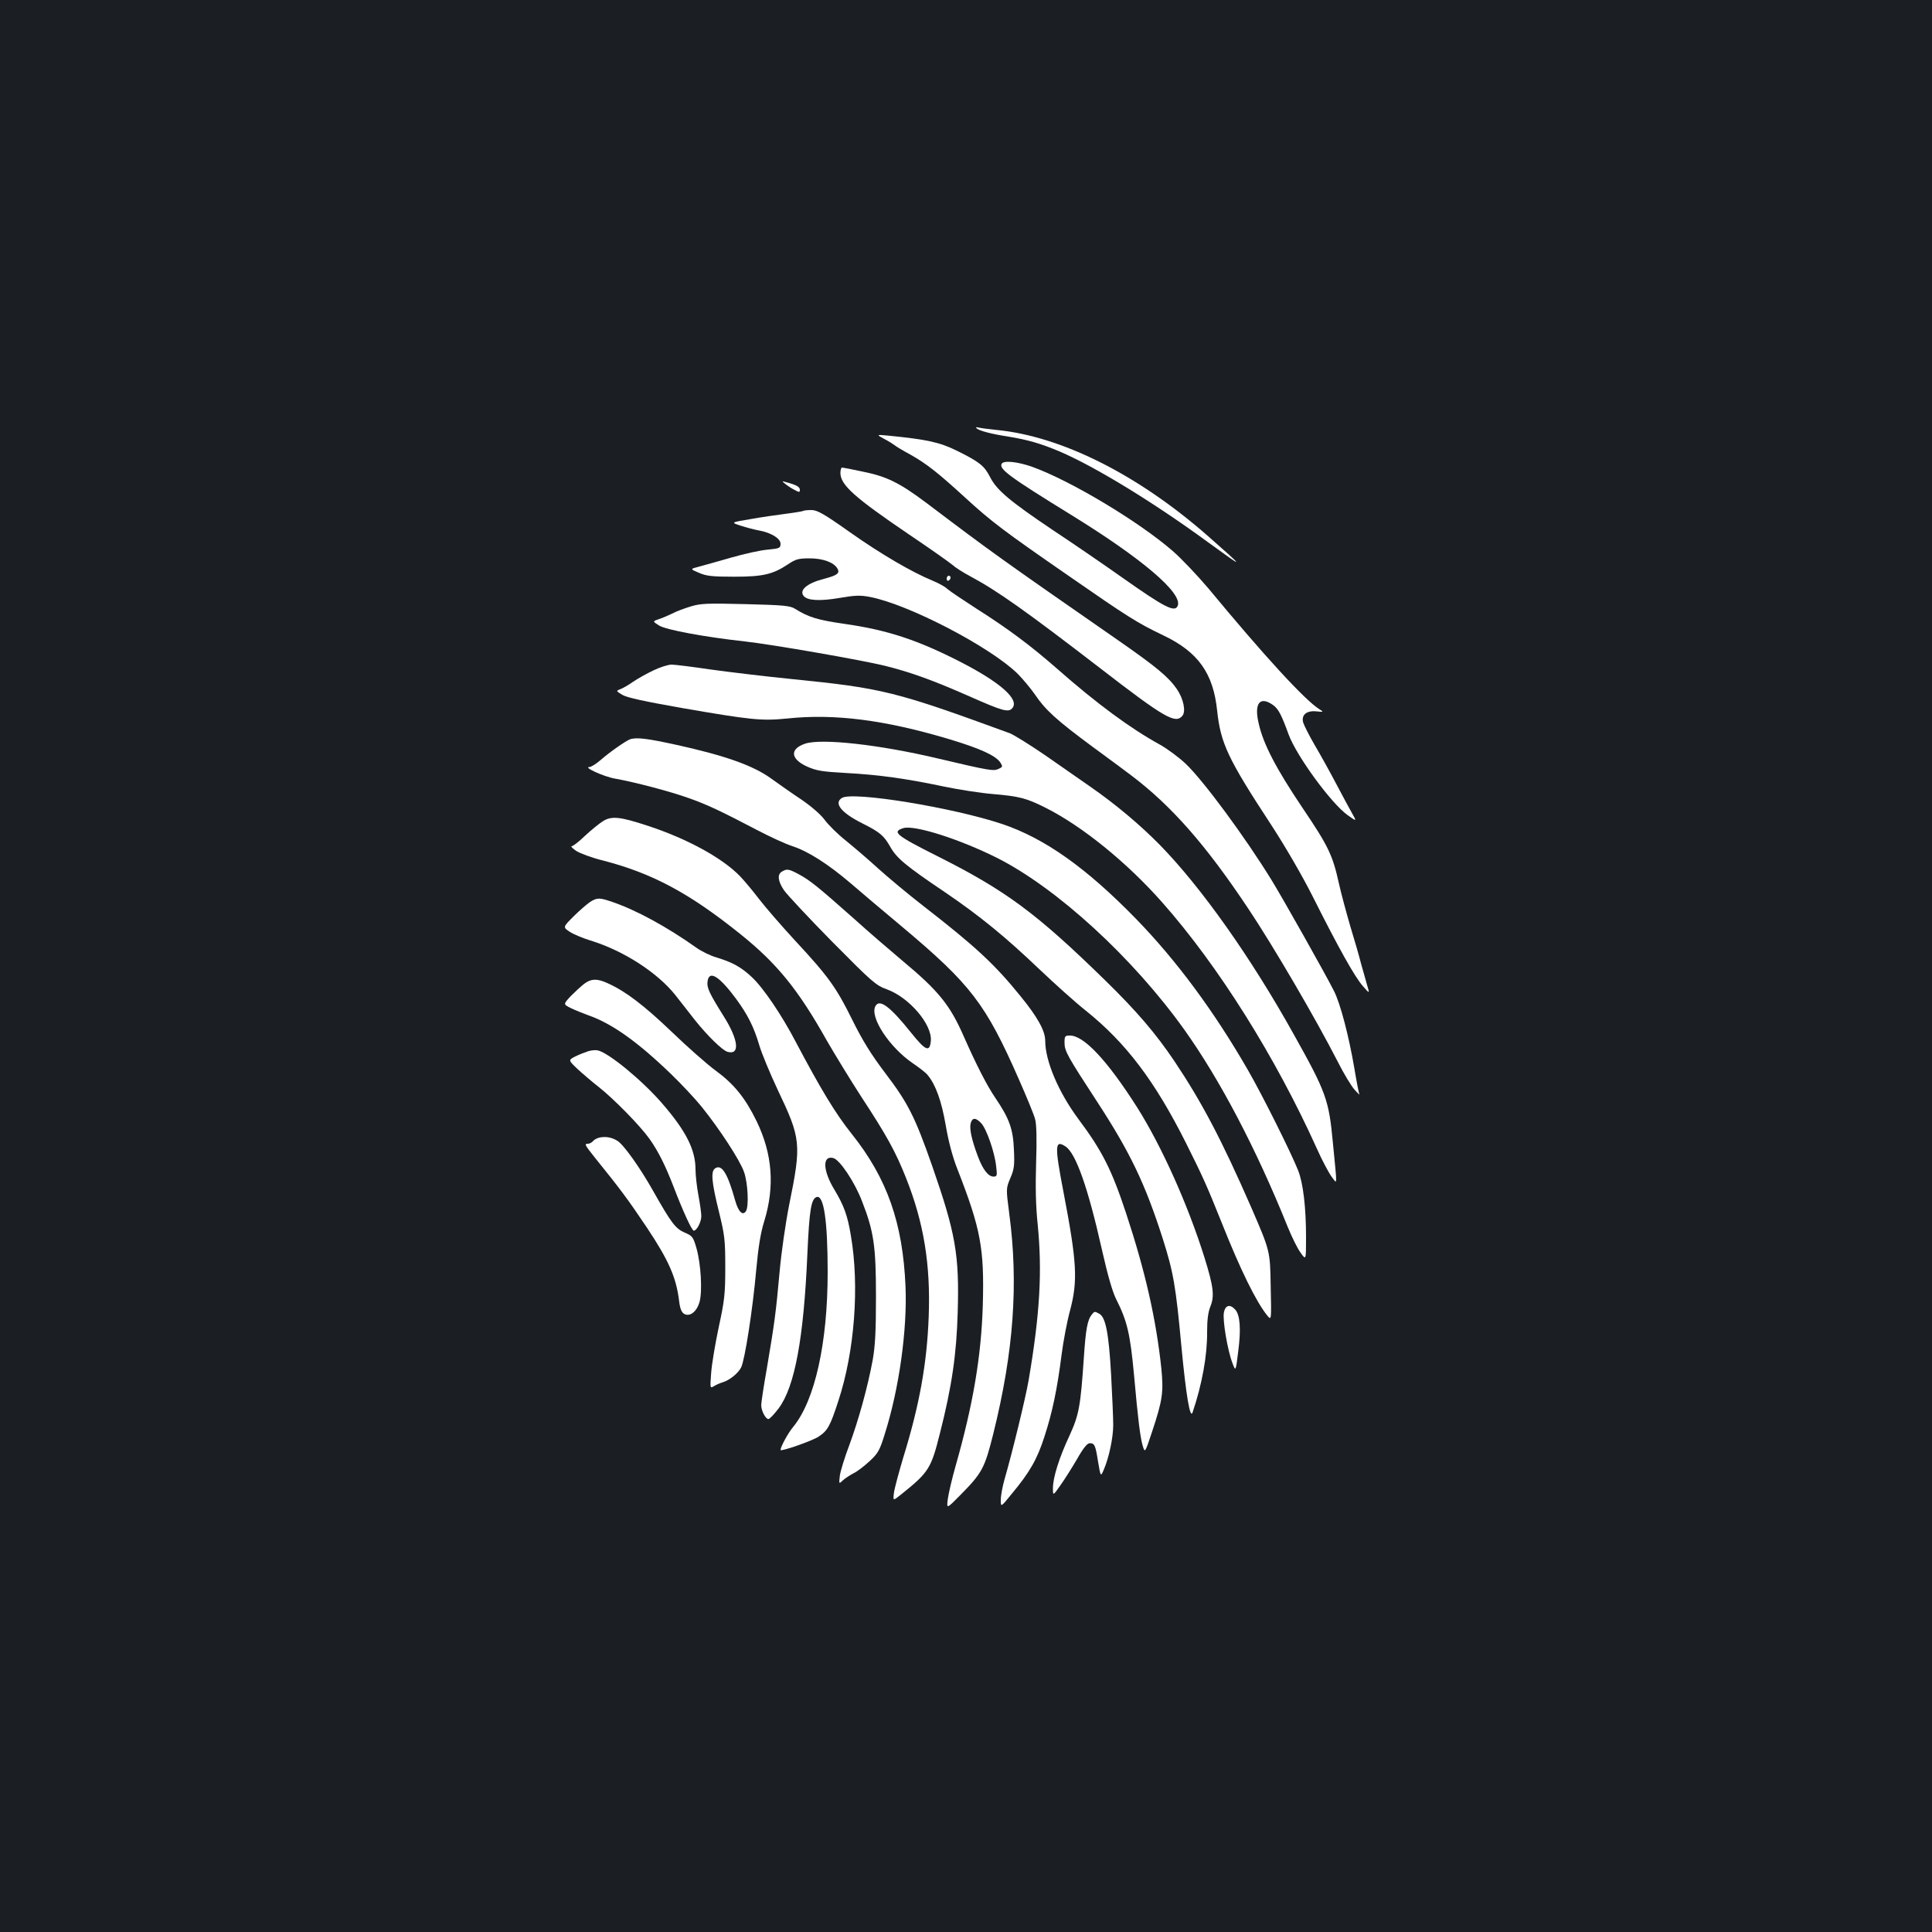 <?xml version="1.0" standalone="no"?>
<!DOCTYPE svg PUBLIC "-//W3C//DTD SVG 20010904//EN"
 "http://www.w3.org/TR/2001/REC-SVG-20010904/DTD/svg10.dtd">
<svg version="1.0" xmlns="http://www.w3.org/2000/svg"
 width="1000pt" height="1000pt" viewBox="0 0 1000 1000"
 preserveAspectRatio="xMidYMid meet">
<rect width="100%" height="100%" fill="#1b1f23"/>
<g transform="translate(0,1000) scale(0.1,-0.1)"
fill="#ffffff" stroke="none">
<path d="M5055 7783 c14 -13 75 -29 165 -43 99 -16 168 -36 265 -77 184 -79
484 -262 767 -469 195 -142 195 -140 2 30 -363 319 -761 519 -1099 551 -38 4
-79 9 -90 12 -13 3 -16 2 -10 -4z"/>
<path d="M4575 7729 c22 -11 47 -27 55 -33 8 -7 45 -29 82 -49 82 -46 142 -93
283 -222 135 -124 200 -173 534 -404 310 -215 357 -245 493 -310 180 -86 258
-196 278 -390 18 -168 55 -248 280 -591 71 -109 161 -263 217 -375 132 -263
216 -413 258 -460 35 -40 35 -40 20 10 -8 28 -22 77 -31 110 -8 33 -33 119
-55 191 -21 72 -48 172 -59 222 -32 145 -54 192 -188 390 -137 204 -203 330
-227 437 -25 105 6 144 74 96 28 -20 44 -51 81 -153 41 -111 220 -356 305
-417 48 -34 48 -34 23 10 -14 24 -51 94 -83 154 -32 61 -82 151 -111 200 -29
50 -55 102 -59 116 -10 39 18 62 68 57 39 -4 39 -3 16 11 -77 49 -286 277
-574 625 -56 66 -139 154 -185 194 -176 153 -530 365 -728 436 -74 26 -146 34
-157 16 -16 -27 38 -67 356 -263 372 -229 580 -407 555 -472 -14 -37 -67 -10
-288 146 -92 65 -255 177 -361 247 -220 148 -288 205 -322 272 -30 59 -55 79
-170 136 -91 45 -155 59 -355 79 -65 6 -65 6 -25 -16z"/>
<path d="M4350 7552 c0 -62 73 -127 356 -319 110 -74 210 -145 224 -157 14
-13 56 -40 94 -60 140 -75 289 -181 671 -475 334 -258 389 -289 425 -246 19
23 6 88 -29 139 -43 62 -107 115 -298 248 -619 430 -657 457 -998 715 -139
104 -205 137 -330 162 -54 12 -103 21 -107 21 -4 0 -8 -13 -8 -28z"/>
<path d="M4065 7495 c11 -9 32 -23 48 -31 24 -13 27 -13 27 1 0 15 -18 25 -70
39 -24 7 -25 7 -5 -9z"/>
<path d="M4159 7356 c-2 -2 -42 -9 -89 -15 -47 -6 -131 -18 -186 -28 -102 -17
-102 -17 -50 -34 28 -9 69 -20 91 -24 65 -11 115 -42 115 -69 0 -23 -5 -25
-67 -31 -38 -3 -122 -22 -188 -41 -66 -19 -141 -40 -167 -47 -47 -12 -47 -12
0 -32 39 -17 70 -20 182 -20 150 0 200 12 280 65 38 26 55 30 110 30 68 0 125
-20 144 -52 15 -25 0 -36 -69 -54 -89 -23 -130 -59 -105 -89 20 -24 85 -27
185 -10 82 14 108 15 159 5 200 -39 619 -257 762 -396 27 -27 68 -76 91 -109
54 -80 111 -132 299 -271 88 -64 179 -132 204 -151 205 -156 381 -356 599
-683 130 -194 352 -574 465 -795 30 -60 70 -126 87 -145 17 -19 29 -30 25 -24
-3 7 -15 68 -26 135 -28 164 -72 335 -106 401 -45 89 -263 476 -322 572 -139
226 -353 515 -444 602 -35 33 -94 77 -133 99 -153 84 -326 211 -535 395 -136
119 -254 207 -415 309 -71 46 -140 92 -152 103 -12 12 -46 30 -75 42 -107 44
-267 137 -427 250 -137 97 -171 116 -201 116 -20 0 -39 -2 -41 -4z"/>
<path d="M4900 7004 c0 -8 5 -12 10 -9 6 3 10 10 10 16 0 5 -4 9 -10 9 -5 0
-10 -7 -10 -16z"/>
<path d="M3575 6861 c-33 -10 -76 -26 -94 -36 -19 -9 -50 -23 -69 -29 -35 -12
-35 -12 0 -34 36 -22 234 -59 443 -82 144 -16 602 -96 725 -126 132 -33 247
-74 437 -158 174 -77 203 -85 223 -61 37 44 -59 130 -259 234 -229 118 -386
170 -611 202 -138 20 -185 34 -255 78 -26 16 -58 19 -255 24 -199 5 -232 4
-285 -12z"/>
<path d="M3382 6530 c-34 -16 -82 -43 -107 -60 -24 -17 -54 -34 -66 -38 -21
-8 -20 -9 13 -29 24 -14 117 -34 304 -67 364 -63 416 -68 548 -55 245 26 504
-7 836 -106 164 -49 244 -86 268 -122 13 -21 12 -23 -10 -33 -26 -12 -46 -9
-313 54 -303 72 -602 105 -687 77 -81 -27 -77 -79 8 -118 48 -22 78 -27 203
-34 170 -9 311 -29 506 -70 77 -16 192 -34 255 -39 138 -12 172 -21 272 -71
189 -95 421 -283 603 -489 292 -330 587 -801 801 -1275 27 -61 62 -126 76
-145 31 -40 30 -63 7 175 -21 223 -34 260 -203 562 -221 397 -478 760 -692
979 -103 105 -232 213 -359 301 -50 35 -155 108 -234 163 -79 54 -162 106
-185 115 -593 217 -658 233 -1126 280 -140 14 -331 37 -424 50 -94 14 -184 25
-200 25 -17 0 -59 -13 -94 -30z"/>
<path d="M3260 6173 c-24 -10 -102 -64 -149 -105 -24 -21 -51 -38 -60 -38 -35
0 74 -50 132 -60 101 -18 285 -66 382 -101 94 -33 166 -67 355 -166 63 -33
145 -71 182 -83 80 -26 181 -90 300 -191 47 -41 166 -141 265 -224 358 -300
435 -401 606 -790 41 -93 80 -187 85 -209 7 -25 9 -104 5 -222 -4 -125 -2
-227 8 -321 24 -244 12 -462 -47 -808 -15 -88 -84 -372 -124 -510 -11 -38 -20
-87 -20 -108 0 -39 0 -39 56 30 94 113 132 179 170 297 41 126 66 245 89 426
9 69 28 170 43 225 42 157 36 252 -34 618 -46 239 -44 269 11 233 54 -35 117
-216 188 -532 30 -133 55 -221 75 -260 57 -113 72 -179 92 -394 20 -225 32
-320 44 -361 12 -41 12 -41 48 67 56 168 61 208 49 332 -27 253 -82 498 -182
801 -75 227 -124 324 -248 490 -103 139 -171 300 -171 404 0 51 -39 122 -128
231 -133 164 -230 255 -502 466 -80 62 -185 150 -235 195 -49 45 -125 110
-167 144 -43 34 -92 83 -110 108 -20 27 -67 68 -118 103 -47 31 -119 82 -161
112 -92 66 -236 117 -485 172 -154 34 -211 41 -244 29z"/>
<path d="M4358 5870 c-44 -27 -4 -77 106 -132 90 -45 111 -63 144 -121 33 -59
81 -99 283 -235 181 -123 314 -232 489 -399 80 -76 188 -173 240 -214 207
-166 357 -363 519 -686 85 -170 107 -218 183 -408 98 -247 180 -414 238 -485
21 -25 21 -25 17 155 -3 180 -3 180 -100 404 -153 350 -256 546 -398 758 -97
144 -195 259 -360 420 -353 345 -512 463 -864 640 -219 110 -241 128 -178 147
59 16 289 -57 483 -154 311 -157 704 -517 971 -891 183 -257 370 -612 534
-1019 21 -52 51 -113 67 -134 28 -40 28 -40 28 80 0 155 -15 281 -41 346 -36
91 -184 388 -259 518 -176 306 -371 569 -579 783 -259 266 -474 418 -694 492
-254 85 -773 170 -829 135z"/>
<path d="M3120 5749 c-19 -12 -61 -46 -92 -75 -31 -30 -62 -54 -69 -54 -6 0 4
-11 23 -24 20 -13 82 -36 139 -50 255 -66 446 -168 710 -380 191 -153 301
-289 448 -551 41 -71 122 -204 181 -295 130 -198 176 -282 230 -418 92 -232
127 -448 117 -716 -9 -242 -47 -456 -132 -731 -23 -77 -45 -159 -48 -182 -5
-42 -5 -42 35 -10 146 117 157 135 203 318 62 243 86 411 92 626 9 299 -11
410 -132 758 -89 254 -125 326 -244 482 -74 98 -117 168 -170 275 -82 166
-123 224 -298 412 -70 76 -154 173 -186 215 -32 42 -75 93 -95 114 -91 95
-273 195 -477 262 -145 48 -190 53 -235 24z"/>
<path d="M4048 5489 c-26 -14 -22 -50 10 -97 15 -22 127 -142 249 -266 208
-210 226 -226 284 -247 115 -42 234 -181 227 -266 -5 -61 -27 -52 -100 39
-111 139 -166 180 -187 140 -30 -57 72 -212 193 -295 34 -23 69 -50 78 -62 41
-50 71 -132 93 -259 14 -83 36 -166 60 -226 122 -312 140 -412 132 -705 -8
-265 -50 -513 -140 -830 -19 -66 -37 -144 -41 -173 -7 -53 -7 -53 64 19 114
115 127 141 171 317 106 426 131 778 83 1139 -17 131 -17 131 5 184 20 46 23
66 19 148 -4 107 -24 162 -96 268 -45 66 -99 173 -162 315 -72 165 -130 238
-320 396 -63 53 -176 150 -250 217 -185 164 -228 199 -284 229 -54 29 -63 30
-88 15z m1031 -1303 c27 -29 69 -148 77 -222 6 -50 5 -54 -14 -54 -27 0 -56
38 -81 106 -31 82 -44 141 -37 169 8 31 26 32 55 1z"/>
<path d="M3055 5332 c-16 -11 -55 -44 -86 -75 -56 -56 -56 -56 -20 -80 20 -13
68 -33 107 -45 170 -52 346 -165 440 -283 27 -35 73 -93 101 -129 63 -79 141
-156 168 -164 66 -19 58 61 -18 182 -74 118 -89 149 -85 180 7 63 59 32 148
-88 60 -82 92 -145 120 -240 12 -41 55 -145 95 -230 121 -254 124 -280 60
-595 -19 -96 -41 -248 -50 -350 -19 -211 -26 -262 -65 -493 -17 -95 -30 -183
-30 -195 0 -29 23 -72 37 -72 7 0 30 25 53 55 84 112 130 363 149 800 10 224
19 283 47 294 38 14 58 -122 58 -389 0 -366 -66 -663 -178 -800 -27 -32 -66
-104 -66 -120 0 -10 164 47 197 69 47 31 60 55 102 184 85 258 110 597 65 857
-17 104 -36 155 -85 237 -61 100 -63 179 -6 164 33 -8 111 -124 149 -224 61
-156 72 -233 72 -492 0 -182 -4 -256 -17 -330 -26 -140 -73 -310 -121 -440
-24 -63 -46 -135 -49 -158 -5 -44 -5 -44 16 -24 12 11 37 27 56 37 19 9 56 38
83 63 43 40 52 56 78 141 74 234 116 536 107 761 -14 330 -95 560 -277 789
-85 106 -161 232 -290 476 -74 142 -170 283 -228 337 -56 53 -103 78 -183 102
-31 9 -79 32 -105 51 -151 107 -308 193 -433 236 -67 23 -79 24 -116 1z"/>
<path d="M3024 4908 c-17 -13 -48 -42 -70 -64 -39 -42 -39 -42 1 -62 22 -11
63 -27 90 -37 123 -43 255 -137 429 -305 54 -52 125 -128 158 -169 92 -114
199 -278 219 -337 20 -56 26 -178 10 -203 -17 -26 -40 -2 -56 56 -39 140 -69
188 -103 166 -24 -15 -19 -71 20 -228 29 -119 32 -143 32 -285 0 -138 -4 -172
-34 -310 -18 -85 -36 -192 -39 -236 -6 -79 -6 -81 14 -69 11 7 31 16 45 20 36
11 80 46 96 77 19 37 60 300 78 503 11 121 23 195 42 255 55 180 42 348 -40
517 -59 121 -117 192 -211 261 -44 32 -147 123 -228 201 -143 137 -239 210
-330 251 -55 26 -87 25 -123 -2z"/>
<path d="M5510 4603 c0 -43 13 -67 171 -309 168 -258 246 -420 337 -704 56
-176 68 -247 97 -560 24 -252 45 -379 58 -340 49 145 76 295 75 415 0 64 5
103 17 133 22 54 16 103 -31 254 -87 277 -222 576 -348 776 -154 242 -275 372
-348 372 -26 0 -28 -3 -28 -37z"/>
<path d="M3045 4559 c-16 -5 -47 -17 -67 -27 -37 -19 -37 -19 10 -64 26 -24
76 -67 112 -95 77 -61 212 -198 262 -268 45 -64 81 -135 125 -249 47 -123 94
-226 104 -226 15 0 39 45 39 75 0 16 -7 65 -15 108 -8 43 -15 103 -15 133 0
103 -49 200 -173 343 -102 118 -274 260 -332 274 -11 3 -33 1 -50 -4z"/>
<path d="M3108 4113 c-14 -2 -32 -11 -38 -19 -7 -8 -19 -14 -26 -14 -21 0 -18
-5 36 -73 130 -161 169 -213 269 -362 113 -170 151 -257 166 -378 5 -42 13
-60 27 -68 30 -16 65 13 79 63 15 56 7 195 -16 277 -17 59 -21 64 -61 81 -48
21 -69 49 -163 215 -68 121 -152 239 -185 260 -28 17 -55 23 -88 18z"/>
<path d="M6335 3207 c-8 -39 19 -197 44 -262 17 -45 17 -45 30 60 15 115 10
189 -16 217 -26 29 -51 23 -58 -15z"/>
<path d="M5652 3197 c-23 -28 -32 -73 -42 -224 -17 -251 -25 -296 -74 -403
-54 -115 -86 -218 -86 -273 0 -40 0 -40 40 17 22 31 61 93 86 136 31 55 52 80
64 80 26 0 30 -10 44 -98 13 -77 13 -77 30 -37 26 61 48 163 48 230 0 33 -5
151 -11 261 -12 212 -28 296 -61 314 -24 13 -25 13 -38 -3z"/>
</g>
</svg>
